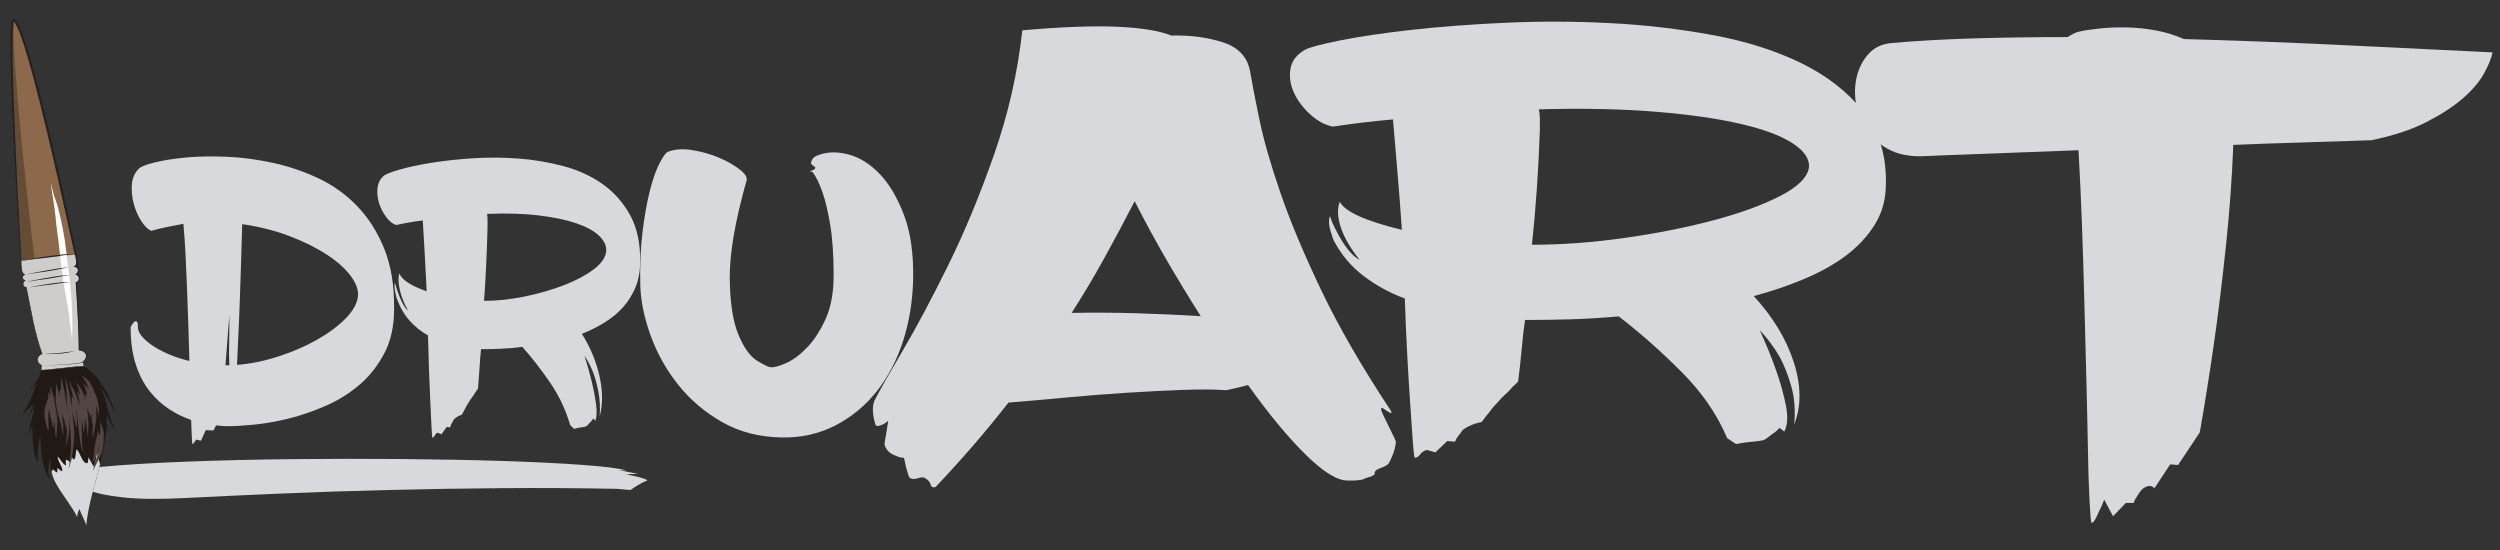 <?xml version="1.0" encoding="utf-8"?>
<!-- Generator: Adobe Illustrator 15.0.0, SVG Export Plug-In . SVG Version: 6.00 Build 0)  -->
<!DOCTYPE svg PUBLIC "-//W3C//DTD SVG 1.1//EN" "http://www.w3.org/Graphics/SVG/1.1/DTD/svg11.dtd">
<svg version="1.1" id="logo" xmlns="http://www.w3.org/2000/svg" xmlns:xlink="http://www.w3.org/1999/xlink" x="0px" y="0px"
	 width="800px" height="176px" viewBox="0 0 800 176" style="enable-background:new 0 0 800 176;" xml:space="preserve">
<rect x="0" y="0" width="800" height="176" fill="#333333" stroke="none"/>
<style type="text/css">
<![CDATA[
	.st0{fill:#524543;}
	.st1{fill:#8D694B;}
	.st2{fill:#211915;}
	.st3{fill:#222222;}
	.st4{fill:#FFFFFF;}
	.st5{fill:#654D35;}
	.st6{fill:#CECDCA;}
	.st7{fill:#D8D9DD;}
]]>
</style>
<g id="druart-logo">
	<g id="text">
		<path class="st7" d="M44.41,54.001c0.641-0.672,2.312-1.342,5.014-2.014c2.698-0.67,6.016-1.195,9.955-1.572
			c3.936-0.377,8.329-0.457,13.18-0.252c4.852,0.211,9.771,0.863,14.762,1.951c4.988,1.09,9.816,2.723,14.486,4.903
			c4.668,2.183,8.81,5.138,12.425,8.867c3.614,3.732,6.522,8.299,8.72,13.709C125.149,85,126.2,91.439,126.111,98.9
			c0,5.451-1.03,10.145-3.089,14.086c-2.061,3.943-4.693,7.295-7.895,10.064c-3.206,2.768-6.821,5.027-10.849,6.791
			c-4.027,1.764-7.988,3.121-11.878,4.088c-3.891,0.963-7.574,1.613-11.052,1.947c-3.479,0.336-6.271,0.504-8.376,0.504
			c-0.643,0-1.26-0.021-1.855-0.062c-0.594-0.039-1.258-0.105-1.989-0.189l-0.824,1.637l-2.472-0.127l-1.51,3.393l-1.512-0.375
			l-0.55,0.758c-0.366,0.5-0.597,0.758-0.686,0.758c-0.093-0.424-0.163-1.324-0.207-2.707c-0.048-1.383-0.114-3.08-0.206-5.092
			c-2.289-0.754-4.578-1.863-6.865-3.33c-2.29-1.469-4.371-3.354-6.248-5.66c-1.879-2.305-3.387-5.156-4.53-8.553
			c-1.146-3.396-1.717-7.441-1.717-12.139c0.365-0.754,0.731-1.297,1.097-1.631c0.275-0.256,0.551-0.314,0.826-0.189
			c0.272,0.125,0.412,0.773,0.412,1.947c0,0.84,0.41,1.764,1.234,2.768c0.825,1.006,1.945,1.992,3.363,2.955
			c1.418,0.965,3.136,1.889,5.15,2.77c2.012,0.881,4.255,1.613,6.729,2.197c-0.092-3.604-0.207-7.377-0.344-11.316
			c-0.139-3.943-0.274-7.816-0.412-11.637c-0.138-3.812-0.299-7.503-0.479-11.065c-0.187-3.562-0.413-6.855-0.688-9.875
			c-1.737,0.336-3.457,0.674-5.148,1.008c-1.695,0.334-3.41,0.752-5.147,1.256c-1.101-0.504-2.177-1.57-3.229-3.205
			c-1.054-1.635-1.854-3.5-2.401-5.596c-0.551-2.096-0.734-4.15-0.551-6.164C42.395,56.894,43.127,55.259,44.41,54.001z
			 M73.382,116.885c-0.092-1.928-0.116-3.836-0.069-5.723c0.045-1.887,0.069-3.584,0.069-5.092v-5.156l-1.237,15.975h0.688
			L73.382,116.885L73.382,116.885z M114.574,94.5c0.09-2.016-0.777-4.191-2.607-6.542c-1.834-2.346-4.42-4.59-7.758-6.729
			c-3.344-2.14-7.301-4.066-11.877-5.787c-4.579-1.716-9.521-2.953-14.83-3.709c-0.092,3.688-0.207,7.633-0.344,11.823
			c-0.137,4.192-0.273,8.32-0.412,12.39c-0.136,4.066-0.299,7.902-0.48,11.51c-0.184,3.604-0.32,6.707-0.412,9.305
			c4.301-0.334,8.719-1.236,13.249-2.703c4.53-1.465,8.651-3.248,12.356-5.346c3.709-2.096,6.773-4.383,9.2-6.854
			C113.085,99.381,114.391,96.934,114.574,94.5z"/>
		<path class="st7" d="M204.844,83.765c0,3.107-0.512,5.868-1.531,8.28c-1.021,2.41-2.366,4.537-4.035,6.375
			c-1.669,1.84-3.641,3.453-5.913,4.844c-2.274,1.395-4.661,2.576-7.165,3.559c2.689,4.252,4.568,8.77,5.636,13.549
			c1.065,4.785,1.091,9.059,0.069,12.816c0.186-2.861,0.047-5.477-0.418-7.852c-0.465-2.369-1.02-4.412-1.67-6.131
			c-0.834-2.041-1.762-3.842-2.781-5.396c0.928,2.941,1.715,5.768,2.365,8.463c0.558,2.289,0.996,4.6,1.32,6.932
			c0.325,2.328,0.256,4.145-0.207,5.457c-0.093-0.084-0.162-0.162-0.208-0.244c-0.048-0.084-0.118-0.164-0.21-0.25l-0.277-0.244
			c-0.278,0.494-0.604,0.9-0.974,1.227c-0.278,0.328-0.558,0.635-0.835,0.918c-0.279,0.287-0.512,0.432-0.695,0.432
			c-0.186,0.084-0.465,0.145-0.832,0.184c-0.373,0.039-0.793,0.105-1.254,0.189c-0.467,0.08-0.975,0.203-1.529,0.367l-1.254-1.229
			c-1.391-4.82-3.527-9.34-6.4-13.551c-2.875-4.207-5.844-8.033-8.904-11.463c-2.504,0.324-4.824,0.533-6.957,0.607
			c-2.134,0.086-3.943,0.125-5.424,0.125h-0.835c-0.187,1.883-0.325,3.602-0.417,5.15c-0.094,1.553-0.187,2.902-0.278,4.047
			c-0.093,1.309-0.188,2.453-0.278,3.436c-0.187,0.324-0.418,0.656-0.695,0.979c-0.187,0.328-0.417,0.695-0.696,1.105
			c-0.276,0.41-0.604,0.855-0.972,1.348c-0.188,0.332-0.441,0.736-0.768,1.23c-0.323,0.488-0.625,1.02-0.904,1.594
			c-0.371,0.654-0.744,1.352-1.113,2.086c-0.279,0.082-0.604,0.203-0.973,0.367c-0.652,0.328-1.209,0.734-1.67,1.229
			c-0.094,0.162-0.187,0.348-0.278,0.551c-0.093,0.205-0.233,0.471-0.419,0.797c-0.187,0.324-0.324,0.693-0.416,1.102l-1.113-0.123
			l-1.67,2.33l-0.558-0.244c-0.372-0.166-0.603-0.248-0.695-0.248c-0.372,0.164-0.674,0.469-0.904,0.918
			c-0.233,0.449-0.488,0.678-0.765,0.678c-0.094-0.494-0.188-1.719-0.277-3.682c-0.096-1.959-0.211-4.414-0.349-7.359
			c-0.14-2.941-0.276-6.273-0.417-9.996c-0.139-3.717-0.258-7.621-0.348-11.709c-2.134-1.145-4.081-2.697-5.844-4.66
			c-1.761-1.963-3.152-4.375-4.174-7.234c-0.093-0.244-0.254-0.941-0.486-2.086c-0.232-1.143-0.258-2.123-0.068-2.939
			c0.186,0.816,0.438,1.697,0.766,2.639c0.324,0.939,0.672,1.84,1.043,2.699c0.367,0.855,0.764,1.611,1.183,2.266
			c0.417,0.656,0.811,1.104,1.182,1.352c-1.302-2.369-2.181-4.6-2.644-6.686c-0.465-2.086-0.512-3.82-0.14-5.213
			c0.743,2.043,3.665,3.967,8.766,5.764c-0.187-4.086-0.396-8.051-0.626-11.895c-0.232-3.843-0.441-7.438-0.627-10.791
			c-2.69,0.328-5.52,0.815-8.486,1.469c-1.114-0.324-2.179-1.162-3.198-2.514c-1.021-1.349-1.786-2.839-2.296-4.478
			c-0.509-1.633-0.672-3.268-0.487-4.904c0.187-1.635,0.882-2.942,2.086-3.926c0.651-0.49,2.295-1.121,4.94-1.897
			c2.643-0.775,5.958-1.492,9.947-2.146c3.988-0.654,8.418-1.145,13.287-1.471c4.871-0.326,9.786-0.31,14.748,0.061
			c4.962,0.367,9.809,1.187,14.539,2.453c4.73,1.271,8.904,3.188,12.521,5.765c3.615,2.573,6.541,5.889,8.766,9.932
			C203.877,72.91,204.936,77.878,204.844,83.765z M193.994,80.332c0.092-1.715-0.675-3.352-2.295-4.902
			c-1.623-1.553-4.059-2.883-7.305-3.985c-3.248-1.104-7.26-1.945-12.035-2.517c-4.777-0.567-10.274-0.733-16.486-0.489
			c0.091,0.655,0.139,1.329,0.139,2.021c0,0.697,0,1.453,0,2.271c-0.094,3.926-0.232,7.868-0.418,11.831
			c-0.186,3.968-0.418,7.871-0.695,11.712c4.174,0,8.533-0.471,13.078-1.408c4.543-0.941,8.719-2.146,12.522-3.623
			c3.802-1.471,6.957-3.146,9.461-5.028C192.461,84.337,193.805,82.375,193.994,80.332z"/>
		<path class="st7" d="M204.891,91.299c-0.146-6.489,0.11-12.327,0.768-17.508c0.659-5.18,1.461-9.582,2.413-13.203
			c0.952-3.617,1.976-6.459,3.073-8.52c1.096-2.062,1.936-3.213,2.524-3.466c2.192-0.87,4.826-1.059,7.897-0.562
			c3.074,0.5,5.924,1.312,8.557,2.434c2.632,1.125,4.83,2.375,6.583,3.748c1.756,1.375,2.485,2.56,2.192,3.558
			c-3.657,12.985-5.45,23.377-5.375,31.179c0.072,7.803,0.988,13.828,2.744,18.066c1.755,4.248,3.765,7.057,6.034,8.43
			c2.264,1.375,3.689,2.059,4.278,2.059c1.02,0.133,2.666-0.309,4.937-1.307c2.265-0.996,4.529-2.686,6.799-5.059
			c2.267-2.373,4.243-5.43,5.924-9.174c1.679-3.748,2.524-8.365,2.524-13.857c0-6.488-0.365-11.892-1.097-16.197
			c-0.731-4.307-1.535-7.707-2.412-10.207c-1.026-2.996-2.123-5.24-3.292-6.74l-0.88-0.188c0.438-0.121,0.803-0.246,1.1-0.373
			c0.581-0.248,0.801-0.562,0.659-0.938c-0.148-0.121-0.406-0.309-0.769-0.561c-0.367-0.248-0.548-0.496-0.548-0.75
			c0-0.248,0.143-0.656,0.438-1.217c0.292-0.564,1.021-1.031,2.194-1.406c2.778-0.996,5.924-1.027,9.433-0.094
			c3.51,0.936,6.802,2.998,9.874,6.18c3.073,3.184,5.667,7.555,7.79,13.107c2.117,5.559,3.105,12.395,2.96,20.507
			c-0.146,6.994-1.207,13.578-3.181,19.758c-1.973,6.174-4.793,11.578-8.445,16.193c-3.658,4.619-8.085,8.271-13.273,10.957
			c-5.195,2.684-10.937,3.965-17.224,3.838c-7.168-0.125-13.532-1.775-19.09-4.961c-5.56-3.184-10.241-7.18-14.042-11.984
			c-3.805-4.807-6.73-10.051-8.776-15.729C206.132,101.633,205.035,96.295,204.891,91.299z"/>
		<path class="st7" d="M31.358,149.475c7.842-0.74,17.183-1.318,28.011-1.738c10.827-0.418,22.125-0.689,33.892-0.812
			c11.77-0.123,23.537-0.135,35.305-0.037c11.77,0.102,22.596,0.311,32.483,0.629c9.884,0.318,18.358,0.738,25.419,1.26
			c7.062,0.518,11.688,1.098,13.889,1.734h-0.942c-0.315,0-0.786-0.021-1.413-0.074l6.121,1.188l-3.765,0.145
			c1.249,0.299,2.506,0.568,3.765,0.816c0.942,0.246,1.72,0.492,2.353,0.736c0.625,0.248,0.78,0.42,0.47,0.52
			c-0.94,0.346-2.044,0.912-3.295,1.703c-0.633,0.395-1.257,0.811-1.881,1.256l-4.235-0.369c-12.24-0.246-24.561-0.32-36.954-0.223
			c-12.399,0.098-24.56,0.295-36.483,0.592c-11.929,0.295-23.382,0.68-34.363,1.145c-10.988,0.471-21.344,0.951-31.068,1.443
			c-7.85,0.395-14.284,0.32-19.301-0.223c-5.023-0.541-8.709-1.33-11.062-2.367c-2.353-1.035-3.296-2.217-2.823-3.549
			C25.946,151.916,27.903,150.656,31.358,149.475z"/>
		<path class="st7" d="M441.967,130.902c0,0.412,0.261,1.141,0.792,2.186c0.521,1.037,1.048,2.113,1.567,3.221
			c0.525,1.109,1.053,2.186,1.58,3.223c0.523,1.039,0.789,1.697,0.789,1.975c-0.217,1.525-0.528,2.809-0.949,3.844
			c-0.418,1.037-0.842,1.977-1.256,2.812c-0.426,0.553-1.108,1.006-2.056,1.348c-0.938,0.35-1.629,0.662-2.048,0.938
			c-0.422,0.416-0.583,0.73-0.475,0.936c0.104,0.207-0.053,0.451-0.473,0.729c-0.427,0.275-0.949,0.482-1.578,0.623
			c-0.631,0.139-1.162,0.346-1.574,0.625c-1.055,0.273-2.209,0.414-3.471,0.414h-1.58c-3.361,0-7.886-2.809-13.557-8.422
			c-5.686-5.615-11.781-12.998-18.302-22.141c-1.053,0.281-2.159,0.555-3.312,0.83c-1.161,0.277-2.368,0.555-3.623,0.83
			c-3.578-0.275-8.205-0.312-13.882-0.105c-5.681,0.205-11.782,0.521-18.302,0.936c-6.515,0.414-13.091,0.938-19.715,1.559
			c-6.624,0.623-12.571,1.146-17.823,1.562c-3.58,4.57-7.312,9.111-11.198,13.617c-3.897,4.504-7.943,8.977-12.147,13.406
			c-0.845,0.275-1.372,0-1.575-0.828c-0.215-0.834-0.847-1.529-1.893-2.078c-0.424-0.277-1.162-0.244-2.21,0.104
			c-1.05,0.34-1.89,0.312-2.519-0.104c-0.219-0.139-0.424-0.596-0.636-1.354c-0.212-0.76-0.424-1.484-0.634-2.186l-0.629-2.908
			c-0.843,0-1.684-0.209-2.522-0.621c-1.682-0.553-2.835-1.525-3.471-2.912c-0.21-0.275-0.267-0.795-0.155-1.559
			c0.103-0.758,0.259-1.691,0.477-2.807c0.205-1.109,0.414-2.422,0.626-3.949c-0.626,0.555-1.259,0.967-1.895,1.248
			c-1.261,0.551-2,0.551-2.203,0c-0.424-1.387-0.679-2.738-0.79-4.053c-0.104-1.316,0.055-2.531,0.475-3.639
			c1.473-2.906,4.467-8.211,8.992-15.904c4.519-7.691,9.412-16.869,14.671-27.547c5.254-10.672,10.141-22.484,14.67-35.445
			c4.519-12.959,7.513-26.16,8.991-39.604c12.618-1.109,22.761-1.488,30.444-1.144c7.67,0.347,13.403,1.281,17.189,2.808
			c6.101-0.14,11.619,0.588,16.563,2.18c4.943,1.598,7.831,4.678,8.676,9.252c0.628,3.744,1.627,8.906,2.999,15.488
			c1.365,6.584,3.624,14.449,6.782,23.602c3.154,9.144,7.518,19.537,13.091,31.182c5.571,11.646,12.983,24.469,22.241,38.461
			c0.211,0.557,0.156,0.762-0.152,0.619c-0.316-0.131-0.744-0.377-1.263-0.727c-0.526-0.342-0.942-0.619-1.269-0.83
			C442.125,130.381,441.967,130.486,441.967,130.902z M342.912,100.135c6.73-0.139,13.615-0.105,20.663,0.104
			c7.044,0.207,13.929,0.521,20.661,0.938c-3.783-5.957-7.464-12.021-11.042-18.19c-3.577-6.164-6.939-12.367-10.093-18.604
			c-3.366,6.517-6.681,12.717-9.936,18.604C349.901,88.877,346.486,94.59,342.912,100.135z"/>
		<path class="st7" d="M603.48,58.855c0,4.838-1.155,9.133-3.469,12.887c-2.316,3.756-5.359,7.063-9.146,9.928
			c-3.793,2.865-8.26,5.379-13.408,7.542c-5.151,2.172-10.566,4.014-16.245,5.539c6.095,6.619,10.354,13.65,12.776,21.102
			c2.414,7.445,2.465,14.1,0.158,19.957c0.412-4.459,0.104-8.527-0.947-12.223c-1.054-3.689-2.315-6.871-3.789-9.551
			c-1.89-3.18-3.994-5.98-6.308-8.398c2.103,4.584,3.89,8.975,5.359,13.174c1.261,3.564,2.263,7.16,2.998,10.785
			c0.735,3.629,0.577,6.465-0.478,8.498c-0.213-0.127-0.371-0.256-0.475-0.383c-0.107-0.125-0.27-0.25-0.475-0.385l-0.631-0.383
			c-0.633,0.764-1.375,1.398-2.209,1.906c-0.633,0.512-1.261,0.984-1.893,1.436c-0.631,0.441-1.158,0.668-1.578,0.668
			c-0.418,0.123-1.05,0.219-1.891,0.285c-0.842,0.061-1.789,0.158-2.842,0.285c-1.052,0.125-2.201,0.318-3.465,0.57l-2.842-1.902
			c-3.152-7.512-7.992-14.543-14.508-21.104c-6.521-6.555-13.252-12.506-20.189-17.854c-5.678,0.514-10.938,0.828-15.771,0.955
			c-4.843,0.129-8.946,0.189-12.31,0.189h-1.892c-0.419,2.932-0.735,5.604-0.94,8.02c-0.213,2.418-0.424,4.521-0.633,6.301
			c-0.213,2.041-0.42,3.82-0.629,5.35c-0.425,0.506-0.947,1.02-1.576,1.521c-0.427,0.514-0.945,1.086-1.572,1.721
			c-0.637,0.639-1.379,1.336-2.211,2.105c-0.424,0.512-1.002,1.145-1.738,1.904c-0.74,0.764-1.416,1.598-2.047,2.48
			c-0.85,1.023-1.686,2.104-2.529,3.246c-0.628,0.129-1.37,0.322-2.202,0.574c-1.479,0.51-2.737,1.146-3.788,1.906
			c-0.214,0.258-0.418,0.543-0.632,0.861c-0.213,0.316-0.526,0.732-0.94,1.242c-0.424,0.508-0.74,1.078-0.949,1.719l-2.523-0.193
			l-3.781,3.627l-1.264-0.383c-0.847-0.254-1.374-0.381-1.581-0.381c-0.844,0.25-1.526,0.73-2.049,1.432
			c-0.524,0.699-1.103,1.053-1.735,1.053c-0.217-0.766-0.424-2.68-0.632-5.732c-0.215-3.051-0.475-6.871-0.786-11.453
			c-0.316-4.584-0.633-9.77-0.945-15.561s-0.582-11.867-0.787-18.234c-4.844-1.779-9.262-4.199-13.256-7.259
			c-3.993-3.052-7.147-6.811-9.459-11.265c-0.215-0.384-0.58-1.464-1.107-3.248c-0.525-1.781-0.579-3.31-0.15-4.582
			c0.41,1.272,0.994,2.643,1.732,4.104c0.734,1.469,1.521,2.867,2.367,4.199c0.843,1.336,1.74,2.516,2.683,3.533
			c0.943,1.021,1.839,1.721,2.681,2.104c-2.945-3.69-4.944-7.158-5.996-10.408c-1.049-3.246-1.156-5.948-0.312-8.116
			c1.684,3.186,8.303,6.18,19.875,8.977c-0.424-6.361-0.9-12.535-1.419-18.521c-0.526-5.98-1.002-11.582-1.422-16.802
			c-6.099,0.513-12.515,1.273-19.242,2.293c-2.522-0.51-4.938-1.815-7.255-3.916c-2.312-2.1-4.046-4.422-5.206-6.969
			c-1.153-2.545-1.522-5.09-1.104-7.637c0.422-2.543,2.006-4.584,4.732-6.109c1.479-0.764,5.206-1.75,11.2-2.959
			s13.511-2.322,22.556-3.342c9.041-1.018,19.088-1.781,30.122-2.291C492.607,6.783,503.75,6.811,515,7.386
			c11.242,0.572,22.242,1.849,32.966,3.82c10.728,1.975,20.188,4.965,28.392,8.975c8.207,4.009,14.828,9.166,19.877,15.466
			C601.272,41.957,603.688,49.691,603.48,58.855z M578.875,53.507c0.213-2.672-1.526-5.217-5.206-7.637
			c-3.685-2.414-9.199-4.484-16.562-6.203c-7.365-1.721-16.457-3.023-27.283-3.916c-10.838-0.887-23.299-1.145-37.385-0.764
			c0.207,1.021,0.314,2.069,0.314,3.149c0,1.084,0,2.263,0,3.533c-0.215,6.109-0.523,12.252-0.941,18.424
			c-0.427,6.177-0.951,12.252-1.58,18.232c9.463,0,19.351-0.729,29.661-2.189c10.298-1.467,19.761-3.342,28.392-5.635
			c8.619-2.291,15.772-4.9,21.443-7.828C575.408,59.746,578.455,56.691,578.875,53.507z"/>
		<path class="st7" d="M698.882,12.501c15.774,0.428,31.91,1.031,48.421,1.812c16.511,0.782,33.281,1.596,50.321,2.448
			c-0.426,1.99-1.377,4.295-2.836,6.922c-1.481,2.627-3.741,5.255-6.788,7.88c-3.048,2.627-6.937,5.146-11.669,7.561
			c-4.731,2.416-10.572,4.334-17.509,5.748c-7.994,0.287-15.673,0.533-23.03,0.746c-7.369,0.215-14.409,0.463-21.136,0.746
			c-0.423,10.793-1.215,21.617-2.372,32.477c-1.156,10.861-2.363,20.765-3.626,29.707c-1.475,10.361-3.048,20.305-4.731,29.814
			l-6.938,10.434l-2.525-0.213l-5.048,7.666c-0.213-0.281-0.526-0.496-0.942-0.639c-0.849-0.281-1.792,0-2.842,0.852
			c-0.42,0.287-1.052,1.139-1.892,2.553c-0.428,0.57-0.74,1.205-0.943,1.918h-2.527l-4.097,4.262l-2.842-5.326
			c-0.424,1.277-0.942,2.48-1.574,3.619c-0.42,0.988-0.845,1.885-1.261,2.664c-0.424,0.777-0.85,1.17-1.266,1.17
			c-0.211-1.137-0.422-3.832-0.63-8.09c-0.211-4.262-0.371-9.549-0.473-15.865c-0.11-6.316-0.268-13.451-0.479-21.402
			c-0.212-7.949-0.421-16.15-0.634-24.598c-0.211-8.443-0.471-16.894-0.782-25.342c-0.314-8.445-0.686-16.433-1.107-23.957
			c-14.306,0.567-25.503,0.995-33.598,1.278c-8.104,0.285-13.515,0.5-16.245,0.64c-4.416,0.141-8.149-0.64-11.2-2.343
			c-3.045-1.705-5.413-3.868-7.097-6.498c-1.682-2.622-2.73-5.461-3.154-8.518c-0.424-3.051-0.262-5.924,0.475-8.625
			c0.739-2.693,1.998-5.004,3.782-6.92c1.788-1.916,4.16-3.016,7.101-3.301c7.998-0.707,16.719-1.205,26.184-1.49
			c9.461-0.283,19.558-0.426,30.283-0.426c1.267-0.854,2.415-1.42,3.469-1.705c1.893-0.426,4.203-0.779,6.94-1.064
			c2.731-0.283,5.621-0.391,8.678-0.317c3.043,0.071,6.096,0.391,9.148,0.957C692.935,10.302,695.929,11.222,698.882,12.501z"/>
	</g>
	<g id="pincel">
		<g>
			<path class="st2" d="M11.108,128.988c-1.581,1.135-3.202,3.104-4.103,4.283c1.706-3.438,3.646-6.76,4.651-10.432
				c-0.731,0.562-1.405,1.178-2.066,1.836c1.012-1.281,2.113-2.57,2.9-3.99c0.225-0.91,0.497-1.734,0.826-2.236l13.486-1.303
				c0.101,0.062,0.354,0.389,0.454,0.455c-0.145-0.148-0.25-0.256-0.255-0.252c0.01-0.021,2.442,1.697,3.037,2.396
				c1.441,1.553,2.559,3.295,3.695,5.066c0.473,0.717,1.395,2.484,1.986,4.15c0.615,1.66,0.934,3.178,0.938,3.176
				c0.014-0.008-0.711-1.656-0.865-2.021c-0.492-1.35-1.267-2.588-2.008-3.799c-0.559-0.904-1.109-1.717-1.666-2.512
				c0.225,0.473,0.432,0.947,0.619,1.428c-0.004-0.111-0.006-0.193-0.006-0.193c-0.044,0.02,0.795,2.092,0.984,2.725
				c0.373,1.516,0.601,3.041,1.141,4.52c0.217,0.598,0.643,2.01,1.113,3.24c0.449,1.238,1.043,2.236,1.059,2.229
				c-0.021,0.029-0.941-1.012-1.059-1.307c-0.492-0.98-1.104-1.93-1.545-2.945c-0.102-0.234-0.184-0.459-0.275-0.688
				c0.031,0.891,0.016,1.777-0.02,2.666c0.045,0.418,0.067,0.836,0.166,1.246c0.059,0.396,0.404,1.803,0.426,1.801
				c0.002,0-0.214-0.373-0.244-0.467c-0.105-0.322-0.264-0.639-0.363-0.971c-0.023-0.08-0.03-0.15-0.052-0.229
				c-0.282,3.904-1.097,7.783-2.021,11.662c-1.611,6.5-3.842,13.125-4.462,19.75c-0.372-1.875-1.611-3.5-2.107-5.375
				c-0.495,0.75-0.743,1.625-0.743,2.625c-1.488-3.125-4.672-7.061-6.445-10.125c-1.734-2.994-2.066-4.625-2.107-8.75
				c-0.992,2-0.868,5-0.248,7c-2.479-4.125-2.975-9.875-2.975-14.5c-0.868,2.875-0.868,6.125-0.992,9.125
				c-1.367-3.779-1.678-8.055-1.561-11.902c-0.63,1.078-1.129,2.246-1.262,3.41c0.133-2.611,0.82-5.07,1.553-7.602
				c0.064-0.623,0.137-1.219,0.212-1.781c-0.722,1-1.452,2.168-2.045,3.318C9.574,132.195,10.706,129.293,11.108,128.988z"/>
			<path class="st7" d="M18.348,151.264c0.025-0.506,0.02-1.025,0.009-1.539c0.569,0.303,0.925,0.982,1.568,1.08
				c0.147-1.652-1.519-3.127-1.456-4.723c0.918,0.836,1.523,2.428,2.697,2.904c-0.092-0.566-0.294-1.508,0.131-1.934
				c0.438,0.287,0.912,0.602,1.324,0.908c0.166-0.572,0.199-1.213,0.367-1.762c1.219,2.643,1.299-1.941,1.464-2.422
				c1.245,0.764,1.798,4.842,3.595,4.404c0.072-0.627,0.295-1.191,0.235-1.877c0.63,0.939,0.989,1.994,1.694,2.936
				c0.748-0.949,0.841-3.709,1.014-4.98c0.322,1.193,0.576,2.838,1.041,4.314c-1.609,6.48-3.83,13.09-4.448,19.697
				c-0.372-1.875-1.611-3.5-2.107-5.375c-0.495,0.75-0.743,1.625-0.743,2.625c-1.488-3.125-4.67-7.061-6.445-10.125
				c-0.961-1.66-1.49-2.902-1.779-4.383c0.104-0.301,0.24-0.586,0.477-0.867C17.258,150.666,17.895,150.955,18.348,151.264z"/>
			<g>
				<path class="st0" d="M17.861,126.342c0.028-0.357,0.023-1.256,0.06-2.059c0.029-0.805,0.098-1.512,0.096-1.512
					c0.002,0,0.166,0.689,0.383,1.455c0.215,0.771,0.484,1.621,0.543,2.025c0.023,0.178,0.041,0.355,0.062,0.531
					c0.025-0.34,0.048-0.869,0.097-1.359c0.058-0.615,0.157-1.146,0.155-1.146c0.002,0,0.123,0.484,0.302,1.029
					c-0.006-0.52-0.062-1.635-0.043-2.646c0.014-1.068,0.114-2.012,0.113-2.012c0.001,0,0.131,0.924,0.367,1.949
					c0.225,1.029,0.555,2.164,0.642,2.705c0.401,2.533,0.755,5.068,1.241,7.67c0.021,0.107,0.043,0.242,0.065,0.385
					c-0.003-0.02-0.005-0.031-0.008-0.051c-0.397-2.012-0.574-4.086-0.581-6.311c-0.005-0.621-0.096-2.184-0.215-3.59
					c-0.111-1.406-0.276-2.654-0.275-2.656c-0.002,0,0.387,1.172,0.748,2.547c0.367,1.371,0.73,2.93,0.828,3.66
					c0.172,1.316,0.316,2.609,0.484,3.895c-0.073-0.625-0.09-1.27,0.019-1.988c0.058-0.455,0.021-2.232,0.029-2.23
					c-0.004,0.006,0.292,0.502,0.569,1.021c-0.07-0.312-0.14-0.619-0.205-0.941c-0.1-0.486-0.449-1.688-0.74-2.775
					c-0.295-1.088-0.492-2.066-0.494-2.066c0.002,0,0.415,0.887,0.938,1.875c0.521,0.99,1.131,2.105,1.336,2.66
					c0.445,1.195,0.822,2.434,1.12,3.695c-0.081-0.688-0.149-1.389-0.185-2.17c-0.012-0.293-0.154-1.008-0.342-1.643
					c-0.184-0.637-0.398-1.189-0.396-1.189c-0.002,0,0.412,0.43,0.831,0.979c0.062,0.08,0.122,0.166,0.185,0.25
					c-0.029-0.168-0.061-0.32-0.087-0.494c-0.071-0.758-1.145-3.617-1.177-3.607c-0.002,0,0.491,0.574,1.004,1.287
					c0.518,0.707,1.045,1.559,1.203,1.988c0.331,0.871,0.559,1.758,0.752,2.65c0-0.164-0.012-0.318,0.006-0.496
					c0.036-0.355-0.23-1.672-0.232-1.672c0-0.006,0.457,0.379,0.822,0.754c-0.085-0.438-0.165-0.885-0.236-1.365
					c-0.044-0.285-0.267-0.967-0.532-1.562c-0.263-0.596-0.563-1.098-0.562-1.098c-0.002,0,0.475,0.346,0.963,0.826
					c0.381,0.367,0.754,0.812,0.976,1.15c-0.257-0.6-0.515-1.213-0.759-1.896c-0.167-0.592-1.531-2.605-1.56-2.59
					c0,0,0.524,0.312,1.092,0.738c0.568,0.418,1.171,0.957,1.382,1.262c0.992,1.432,1.516,3.059,2.173,4.631
					c0.276,0.637,0.686,2.215,0.795,3.645c0.129,1.43-0.015,2.672-0.011,2.67c0.013-0.01-0.373-1.42-0.432-1.723
					c-0.07-0.621-0.27-1.219-0.506-1.801c0.119,1.053,0.169,2.115,0.187,3.182c0.144,1.717-1.201,7.461-1.108,7.471
					c-0.01,0.002-0.178-1.74-0.123-2.123c0.125-1.059,0.088-2.146,0.058-3.205c-0.099,0.504-0.185,0.832-0.183,0.83
					c0.014-0.006-0.169-1.393-0.174-1.688c0.033-0.688-0.099-1.373-0.254-2.047c0,0.006,0,0.012,0,0.018
					c-0.029,0.793-0.196,1.465-0.191,1.463c0.007-0.008-0.32-0.781-0.337-0.943c-0.035-0.613-0.429-1.178-0.638-1.74
					c-0.063-0.166-0.119-0.324-0.179-0.48c0.081,0.443,0.163,0.895,0.253,1.34c0.18,0.846,0.361,2.848,0.332,4.625
					c-0.011,1.775-0.18,3.326-0.176,3.326c0.006-0.008-0.318-1.807-0.344-2.199c-0.037-1.23-0.35-2.449-0.621-3.648
					c0.01,0.697-0.012,1.521-0.062,2.293c-0.086,1.363-0.215,2.555-0.213,2.555c0.001-0.002-0.335-1.389-0.342-1.697
					c-0.014-1-0.285-2-0.463-2.982c0.014,0.203,0.047,0.402,0.055,0.605c0.113,1.135,0.006,3.736,0.073,6.029
					c0.038,2.305,0.538,4.283,0.55,4.279c0.003,0-0.266-0.535-0.49-1.164c-0.232-0.627-0.43-1.344-0.465-1.607
					c-0.27-1.9-0.6-3.846-0.755-5.74c-0.157-1.779-0.252-3.338-0.605-4.834c-0.067-0.311-0.14-0.619-0.214-0.93
					c0.049,0.559,0.103,1.117,0.228,1.674c0.11,0.48,0.208,1.643,0.2,2.68c0,1.041-0.131,1.939-0.127,1.939
					c0.006-0.008-0.359-1.029-0.383-1.252c-0.062-0.826-0.479-1.611-0.704-2.404c-0.19-0.672-0.355-1.299-0.465-1.938
					c0.034,0.24,0.06,0.484,0.097,0.729c0.305,1.67,0.498,3.443,0.615,5.184c0.129,1.422,0.047,4.732-0.447,7.623
					c-0.443,2.902-1.311,5.33-1.319,5.322c-0.003,0,0.144-0.736,0.247-1.561l0.248-2.049c0.395-2.34,0.274-4.768,0.177-7.119
					c-0.096-2.141-0.308-4.088-0.64-5.98c0.18,1.219,0.34,3.383,0.062,5.32c-0.273,2.23-1.096,4.02-1.086,4.016
					c-0.004,0,0.113-0.559,0.19-1.18l0.165-1.543c0.201-1.207,0.105-2.436-0.066-3.646c-0.02,0.295-0.039,0.48-0.039,0.48
					c0.013-0.014-0.373-1.271-0.424-1.539c-0.116-1.016-0.625-1.959-0.945-2.932c-0.006-0.02-0.014-0.041-0.02-0.061
					c0.165,0.902,0.369,2.473,0.436,3.912c0.092,1.664-0.041,3.119-0.039,3.117c0.012-0.01-0.37-1.674-0.424-2.035
					c-0.111-1.338-0.625-2.631-0.958-3.932C18.192,131.014,17.65,128.936,17.861,126.342z"/>
				<path class="st0" d="M14.819,129.203c0.179-0.461,0.703-2.293,0.715-2.287c-0.005,0.004,0.038,0.223,0.094,0.52
					c-0.065-0.779-0.327-2.072-0.346-2.072c-0.006,0.002,0.336,0.4,0.672,0.908c0.052,0.074,0.102,0.156,0.152,0.236
					c-0.016-0.426-0.033-0.949-0.025-1.453c0.006-0.814,0.078-1.529,0.075-1.529c0.003,0,0.163,0.697,0.403,1.465
					c0.232,0.77,0.553,1.604,0.633,2.01c0.369,1.912,0.643,3.826,1.017,5.852c0.431,1.688-0.28,7.561-0.245,7.551
					c-0.004,0.002-0.318-1.717-0.31-2.1c0.021-1.307-0.238-2.623-0.433-3.887c0.006,1.42-0.021,2.852-0.004,2.854
					c-0.002,0.002-0.471-1.166-0.493-1.438c-0.099-0.967-0.484-1.922-0.667-2.877c-0.155-0.797-0.273-1.521-0.354-2.24
					c-0.129,0.801-0.256,1.604-0.209,2.428c0.031,0.52-0.021,1.73,0.002,2.82c0.016,1.09,0.113,2.053,0.109,2.053
					c-0.006,0.006-0.547-1.035-0.578-1.293c-0.141-0.896-0.533-1.785-0.668-2.707C14.117,132.309,14.112,130.834,14.819,129.203z"/>
				<path class="st0" d="M30.533,146.521c-0.449,0.971-0.926,1.77-0.922,1.771c0.002-0.004,0.092-1.123,0.167-1.346
					c0.294-0.807,0.262-1.721,0.363-2.545c0.187-1.557,0.255-2.783,0.809-4.367c0.167-0.439,0.332-2.27,0.326-2.27
					c0.003-0.006,0.471,1.066,0.665,1.803c0.044-0.414,0.086-0.826,0.146-1.27c0.049-0.34,0.059-1.197-0.006-1.973
					c-0.053-0.773-0.191-1.459-0.189-1.459c-0.003,0,0.355,0.6,0.66,1.348c0.314,0.744,0.58,1.623,0.617,2.039
					c0.087,0.979,0.049,1.939-0.015,2.891c-0.048,0.939-0.167,1.963-0.372,2.928c-0.078,0.395-0.277,1.041-0.589,1.736
					c-0.307,0.699-0.714,1.447-1.087,2.148c-0.771,1.387-1.256,2.697-1.248,2.701c-0.027,0.004,0.165-1.668,0.334-2.01
					c0.494-1.227,0.832-2.547,1.143-3.752c0.242-0.92,0.355-1.76,0.411-2.602c-0.107,0.523-0.223,1.047-0.302,1.574
					C31.377,144.396,30.996,145.555,30.533,146.521z"/>
			</g>
			<path class="st1" d="M13.362,116.781c1.04,0.205,3.977,0.025,5.729-0.115c2.336-0.189,4.765-0.189,6.761-0.658
				c1.665-0.395,3.011-3.496-0.661-3.932c0.127-3.98-0.574-17.982-0.9-21.656c1.512-0.436,1.248-2.24,0-2.625
				c1.053-0.535,1.031-2.39-0.412-2.492c1.293-0.735,0.261-3.474-0.174-5.446c-0.517-2.351-14.756-72-19.42-73.572
				C1.908,8.246,6.627,81.473,6.66,82.416c0.072,2.092-0.096,5.039,1.142,5.434c-1.041,0.591-0.882,1.522,0.095,1.917
				c-0.848,0.59-0.756,2.248,0.455,2.166c1.513,7.189,2.633,14.389,5.227,21.363C11.63,113.947,11.63,116.127,13.362,116.781"/>
			<path class="st5" d="M6.658,82.415C6.625,81.475,1.907,8.246,4.283,6.284c-0.6,14.666,6.607,75.938,6.751,76.516
				c-4.419,0.293,0,0-4.353,0.727C6.676,83.141,6.67,82.766,6.658,82.415z"/>
			<path class="st6" d="M7.8,87.848c-1.029-0.327-1.085-2.424-1.118-4.322c4.353-0.727,13.016-1.704,17.436-1.997
				c0.402,1.606,0.712,3.233-0.24,3.776c1.443,0.103,1.467,1.957,0.412,2.49c1.248,0.385,1.512,2.189,0,2.625
				c0.326,3.674,1.027,17.678,0.9,21.656c3.393,0.402,2.5,3.074,1.033,3.791l0.273-0.02c0.098,0.289,0.211,1.012,0.307,1.301
				c-4.106,0.336-9.092,1.012-13.486,1.301c0-0.482,0.043-1.668,0.043-1.668c-1.729-0.654-1.729-2.834,0.217-3.488
				c-2.594-6.975-3.714-14.172-5.227-21.363c-1.213,0.082-1.303-1.574-0.456-2.166C6.918,89.369,6.759,88.438,7.8,87.848z"/>
			<path class="st4" d="M23.074,108.402c0.009,0.002,0.184-3.941,0.004-8.439c-0.146-4.498-0.581-9.543-0.912-11.715
				c-0.802-5.356-1.02-9.829-2.105-15.194c-0.23-1.145-1.266-6.387-2.101-8.524c-0.821-2.144-1.703-5.978-1.709-5.976
				c0.006,0,0.499,3.933,0.884,6.104c0.395,2.173,0.869,6.64,0.926,7.593c1.029,7.055,1.334,12.547,2.475,19.421
				c0.598,3.689,1.507,7.418,1.739,11.102C22.369,103.797,23.106,108.4,23.074,108.402z"/>
		</g>
		<g>
			<path class="st3" d="M13.229,116.752c0.076,0.029,0.129,0.047,0.121,0.053C13.359,116.799,13.31,116.785,13.229,116.752z"/>
			<path class="st3" d="M26.838,112.385c-0.242-0.154-0.507-0.258-0.776-0.342c-0.134-0.043-0.27-0.076-0.407-0.102
				c-0.134-0.031-0.156-0.029-0.238-0.045c-0.024-0.047-0.001-0.135-0.005-0.211l0.009-0.402l0.006-0.83
				c-0.002-2.217-0.066-4.498-0.137-6.783l-0.269-6.811l-0.167-3.305l-0.181-2.896l0.037-0.012c0.011-0.006,0.132-0.059,0.202-0.107
				c0.164-0.1,0.316-0.23,0.439-0.385c0.253-0.311,0.372-0.725,0.342-1.109c-0.025-0.385-0.179-0.747-0.415-1.032
				c-0.352-0.373-0.272-0.25-0.315-0.291c0.018-0.01,0.031-0.019,0.045-0.03c-0.02,0.021,0.057-0.068,0.107-0.15
				c0.053-0.078,0.096-0.162,0.134-0.248c0.153-0.342,0.2-0.717,0.138-1.082c-0.061-0.363-0.254-0.722-0.551-0.957
				c-0.056-0.051-0.189-0.129-0.191-0.132l-0.016-0.007c-0.007-0.005-0.026-0.004-0.024-0.008l0.022-0.019
				c0.01-0.02-0.012,0.039,0.077-0.145c0.118-0.263,0.166-0.521,0.187-0.763c0.041-0.483-0.01-0.92-0.073-1.324
				c-0.131-0.811-0.327-1.512-0.483-2.133c-2.717-12.72-5.429-25.327-8.408-37.817c-1.49-6.25-3.025-12.484-4.707-18.697
				c-0.843-3.107-1.718-6.209-2.697-9.289c-0.492-1.539-1.006-3.076-1.592-4.591C6.636,9.573,6.325,8.82,5.962,8.083
				C5.781,7.714,5.586,7.35,5.358,6.997C5.239,6.822,5.12,6.646,4.97,6.481C4.755,6.239,4.503,6.079,4.231,5.973
				C4.074,6.116,3.955,6.272,3.869,6.5C3.785,6.76,3.753,6.906,3.726,7.055c-0.06,0.312-0.099,0.619-0.133,0.928
				C3.527,8.596,3.489,9.208,3.458,9.822c-0.061,1.225-0.084,2.449-0.096,3.675c-0.071,6.826,0.362,18.936,1.055,32.612
				c0.344,6.838,0.749,14.068,1.177,21.227l0.655,10.627c0.096,1.742,0.248,3.473,0.3,5.162c0.018,0.848,0.022,1.696,0.111,2.538
				c0.046,0.421,0.113,0.841,0.245,1.249c0.119,0.396,0.41,0.861,0.657,0.922c0.067,0.014,0.014,0.038-0.021,0.059
				c-0.034,0.021-0.07,0.041-0.101,0.068c-0.071,0.055-0.11,0.09-0.197,0.188c-0.159,0.182-0.272,0.429-0.263,0.689
				c0.003,0.262,0.141,0.496,0.309,0.664c0.095,0.096,0.169,0.146,0.232,0.186c0.055,0.047,0.181,0.07,0.187,0.113
				c-0.262,0.152-0.556,0.801-0.461,1.299c0.034,0.26,0.145,0.521,0.354,0.701c0.205,0.188,0.511,0.246,0.655,0.227
				c0.06,0.166,0.11,0.486,0.173,0.768l0.179,0.854l0.341,1.678l0.656,3.23c0.428,2.098,0.853,4.074,1.291,5.893
				c0.854,3.625,1.842,6.697,2.625,8.826c-0.653,0.205-1.247,0.764-1.393,1.34c-0.176,0.586,0.004,1.121,0.236,1.451
				c0.172,0.224,0.335,0.361,0.486,0.469c-0.158-0.117-0.334-0.284-0.501-0.531c-0.226-0.344-0.362-0.893-0.164-1.449
				c0.189-0.559,0.714-1.033,1.402-1.254c-1.025-2.826-2.131-6.752-2.959-10.703c-0.424-1.971-0.808-3.947-1.162-5.779l-0.512-2.623
				l-0.237-1.201c-0.085-0.396-0.132-0.707-0.257-1.205c-0.471,0.023-0.602-0.074-0.771-0.254C7.544,91.357,7.49,91.119,7.491,90.9
				c0.001-0.225,0.058-0.432,0.146-0.602c0.044-0.146,0.342-0.416,0.539-0.555c-0.035-0.051-0.17-0.088-0.24-0.129
				c-0.131-0.066-0.262-0.133-0.366-0.213c-0.072-0.057-0.135-0.121-0.185-0.191c-0.104-0.141-0.159-0.307-0.136-0.471
				c0.02-0.164,0.108-0.322,0.232-0.456c0.141-0.183,0.542-0.351,0.616-0.481C7.892,87.719,7.63,87.6,7.505,87.477
				c-0.094-0.104-0.157-0.213-0.219-0.338c-0.119-0.243-0.191-0.522-0.248-0.803c-0.109-0.562-0.147-1.146-0.171-1.729
				c-0.032-1.165-0.032-2.363-0.124-3.536l-0.406-7.072L5.586,59.818c-0.469-9.466-0.898-18.939-1.229-28.374
				c-0.15-4.358-0.274-8.63-0.33-12.831c-0.024-2.103-0.034-4.187,0.002-6.25c0.021-1.032,0.051-2.061,0.115-3.077
				c0.031-0.508,0.073-1.015,0.135-1.509C4.312,7.531,4.348,7.284,4.4,7.053l0.031-0.137C4.434,6.91,4.438,6.898,4.446,6.896
				c0.018,0.011,0.018,0.008,0.042,0.036c0.117,0.127,0.225,0.285,0.33,0.443C5.025,7.698,5.21,8.047,5.385,8.404
				C5.733,9.119,6.04,9.865,6.33,10.616c0.577,1.504,1.087,3.035,1.572,4.567c0.969,3.072,1.833,6.158,2.665,9.244
				c1.66,6.174,3.174,12.353,4.658,18.584c1.481,6.232,2.922,12.523,4.364,18.949l2.163,9.748l1.086,4.967
				c0.37,1.66,0.695,3.365,1.165,5.03c0.12,0.48,0.259,1.038,0.331,1.663c0.035,0.311,0.051,0.643-0.003,0.971
				c-0.028,0.162-0.074,0.323-0.153,0.467c-0.111,0.197-0.429,0.416-0.664,0.574c0.235,0.05,0.875,0.116,0.992,0.278
				c0.192,0.146,0.326,0.371,0.377,0.626c0.051,0.256,0.022,0.537-0.085,0.789c-0.063,0.135-0.102,0.224-0.24,0.368
				c-0.141,0.136-0.356,0.268-0.534,0.367c0.834,0.264,1.123,0.693,1.197,1.261c0.025,0.273-0.053,0.561-0.227,0.785
				c-0.189,0.227-0.387,0.361-0.799,0.488l0.23,3.133l0.199,3.223l0.342,6.719c0.099,2.268,0.188,4.543,0.221,6.762v1.656
				l-0.004,0.209c-0.014,0.078,0.114,0.039,0.164,0.062c0.139,0.016,0.272,0.045,0.402,0.07c0.26,0.062,0.52,0.137,0.756,0.254
				c0.476,0.221,0.894,0.627,0.996,1.15c0.101,0.518-0.067,1.051-0.35,1.467c-0.284,0.42-0.685,0.762-1.15,0.922
				c-0.472,0.131-0.946,0.209-1.411,0.279c-0.932,0.137-1.831,0.201-2.684,0.258c-1.705,0.09-3.217,0.229-4.484,0.312
				c-2.477,0.184-3.99,0.061-4.056,0.014l0.001-0.053l-0.003,0.052c-0.001-0.001-0.011-0.002-0.011-0.003
				c0,0.001,0.01,0.002,0.011,0.003l-0.047,0.829l-0.031,0.691c-0.067,0.197,0.157,0.107,0.215,0.121l0.192-0.012
				c1.327-0.094,2.672-0.172,4.001-0.293c2.478-0.225,4.528-0.461,6.969-0.783l2.146-0.236c-0.166-0.623-0.27-1.133-0.308-1.25
				c0.24-0.147,0.458-0.336,0.638-0.555c0.335-0.41,0.59-0.936,0.573-1.521C27.712,113.236,27.329,112.674,26.838,112.385z
				 M26.567,116.236l0.073,0.418l0.087,0.439l-1.176,0.066l-0.963,0.076l-5.703,0.643l-4.189,0.426l-1.154,0.1
				c-0.086-0.008-0.188,0.043-0.199-0.014v-0.23l0.005-0.459l0.018-0.867c0.065,0.047,1.541,0.186,3.971,0.041
				c1.246-0.066,2.73-0.189,4.412-0.256c0.841-0.043,1.73-0.094,2.658-0.207c0.465-0.055,0.937-0.131,1.416-0.236
				c0.239-0.047,0.465-0.146,0.675-0.273C26.511,115.954,26.535,116.056,26.567,116.236z"/>
			<path class="st3" d="M13.146,116.715c0.032,0.016,0.058,0.027,0.083,0.037C13.206,116.743,13.176,116.729,13.146,116.715z"/>
			<path class="st3" d="M12.85,116.535c0.044,0.033,0.086,0.061,0.127,0.086C12.937,116.598,12.894,116.566,12.85,116.535z"/>
			<path class="st3" d="M12.977,116.621c0.066,0.039,0.118,0.071,0.169,0.094C13.097,116.691,13.039,116.659,12.977,116.621z"/>
			<path class="st3" d="M23.542,81.436c0-0.109-2.736-0.121-3.556-0.018c-1.929,0.19-3.779,0.51-5.697,0.75
				c-1.556,0.168-7.166,1.172-7.148,1.268c-0.002-0.025,1.64-0.238,2.008-0.289c1.309-0.215,2.656-0.323,3.979-0.481
				c2.466-0.29,4.512-0.538,6.945-0.942C20.748,81.59,23.531,81.327,23.542,81.436z"/>
			<path class="st3" d="M14.394,86.629c-1.285,0.188-5.908,1.127-5.89,1.207c-0.004-0.025,1.354-0.229,1.657-0.28
				c1.08-0.203,2.191-0.321,3.284-0.485c2.036-0.304,3.723-0.564,5.72-1c0.556-0.128,2.839-0.504,2.843-0.489
				c-0.002-0.014-2.253,0.132-2.929,0.24C17.495,86.059,15.973,86.379,14.394,86.629z"/>
			<path class="st3" d="M13.614,89.439c2.106-0.305,3.848-0.562,5.92-0.972c0.574-0.131,2.946-0.432,2.954-0.383
				c-0.002-0.048-2.337,0.016-3.038,0.125c-1.645,0.213-3.221,0.529-4.854,0.777c-1.329,0.182-6.108,1.152-6.092,1.221
				c-0.002-0.02,1.402-0.225,1.716-0.277C11.337,89.721,12.485,89.602,13.614,89.439z"/>
			<path class="st3" d="M14.269,91.307c1.969-0.236,3.603-0.434,5.545-0.752c0.54-0.105,2.764-0.309,2.77-0.252
				c0-0.053-2.183-0.072-2.839,0.008c-1.54,0.152-3.021,0.404-4.551,0.598c-0.62,0.078-2.053,0.305-3.324,0.543
				c-1.274,0.229-2.378,0.512-2.376,0.521c0-0.016,1.307-0.213,1.601-0.256C12.138,91.531,13.211,91.439,14.269,91.307z"/>
			<path class="st3" d="M15.382,113.301l2.404-0.041c1.49-0.064,2.731-0.174,4.18-0.482l2.045-0.414l-2.107,0.234
				c-1.142,0.166-2.252,0.334-3.404,0.412c-0.93,0.082-4.334,0.277-4.334,0.27C14.166,113.281,15.16,113.309,15.382,113.301z"/>
		</g>
	</g>
</g>
</svg>
